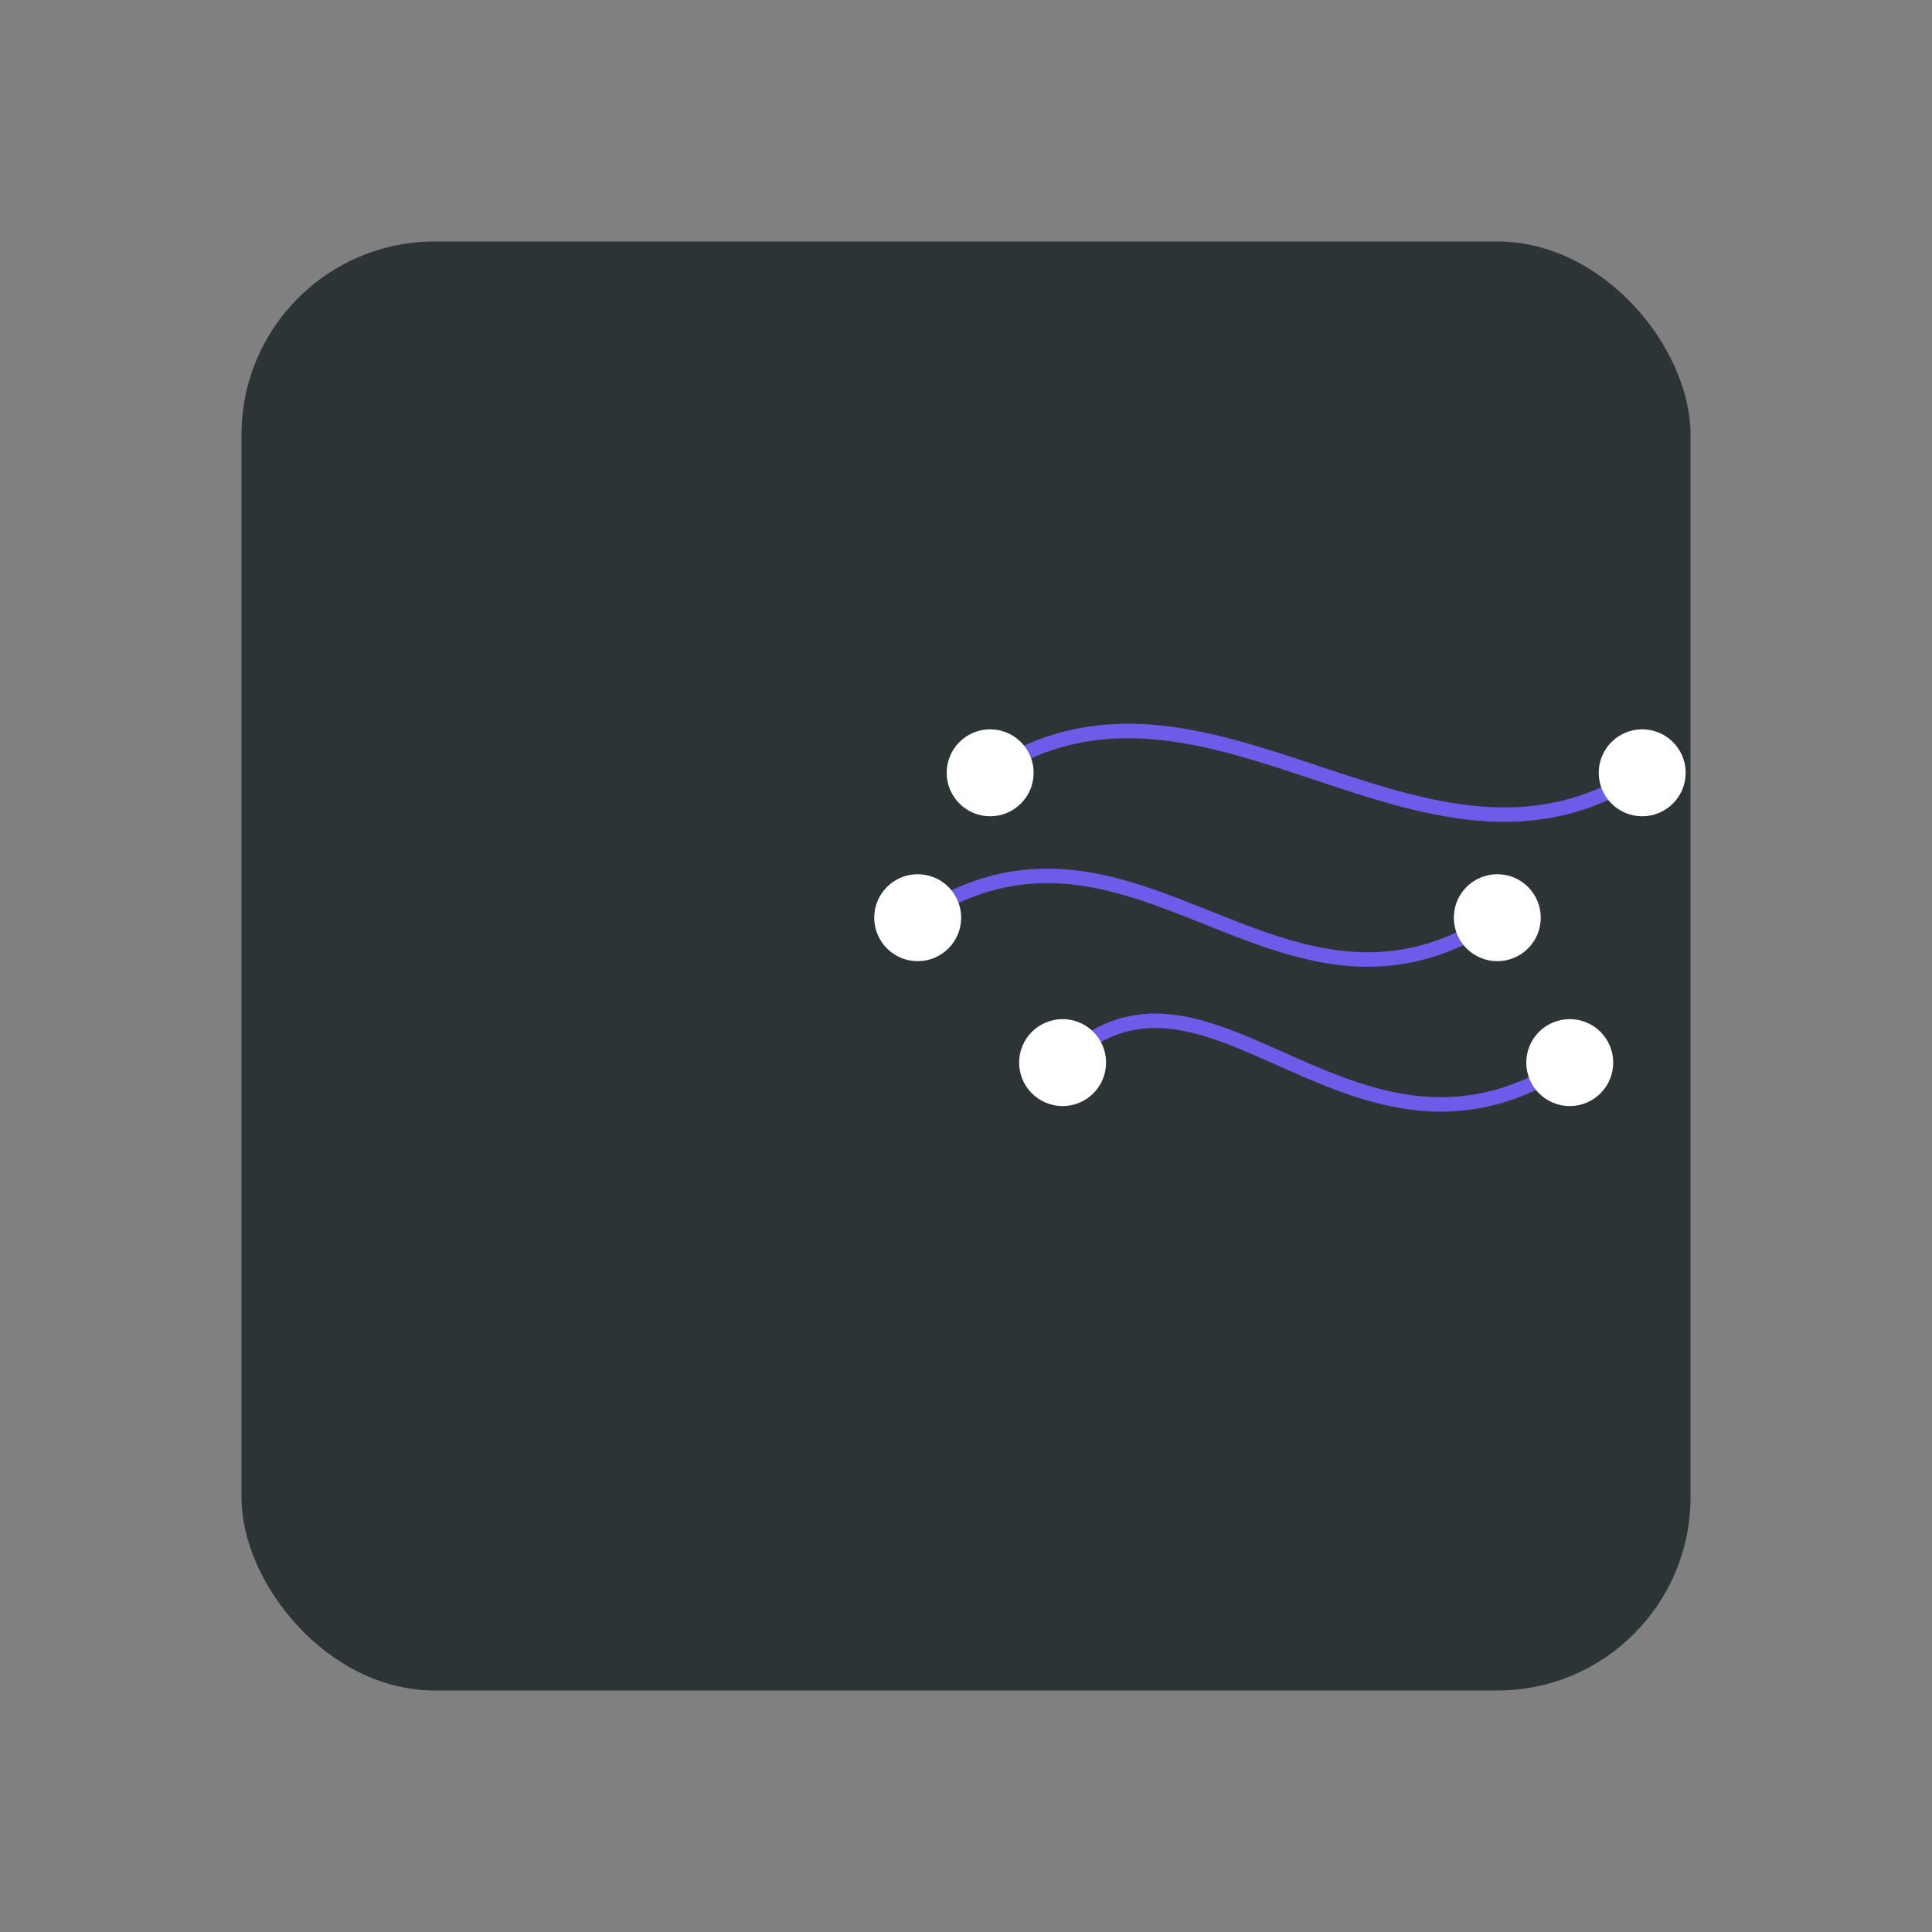 <?xml version="1.0" encoding="UTF-8"?>
<svg width="400" height="400" viewBox="0 0 400 400" fill="none" xmlns="http://www.w3.org/2000/svg">
    <rect x="0" y="0" width="400" height="400" fill="#808080" stroke="none"/>
    <!-- Background Square -->
    <rect x="50" y="50" width="300" height="300" fill="#2D3436" rx="40" ry="40" />

    <!-- Brain Network Symbol -->
    <g id="brain-network" transform="translate(100,100) scale(1.5)">
        <!-- Neural Connections -->
        <path d="M60,60 C90,40 110,80 140,60" stroke="#6C5CE7" stroke-width="2" fill="none" />
        <path d="M80,80 C100,60 120,100 150,80" stroke="#6C5CE7" stroke-width="2" fill="none" />
        <path d="M70,40 C100,20 130,60 160,40" stroke="#6C5CE7" stroke-width="2" fill="none" />

        <!-- Network Nodes -->
        <circle cx="60" cy="60" r="6" fill="#FFFFFF" />
        <circle cx="140" cy="60" r="6" fill="#FFFFFF" />
        <circle cx="80" cy="80" r="6" fill="#FFFFFF" />
        <circle cx="150" cy="80" r="6" fill="#FFFFFF" />
        <circle cx="70" cy="40" r="6" fill="#FFFFFF" />
        <circle cx="160" cy="40" r="6" fill="#FFFFFF" />
    </g>
</svg> 